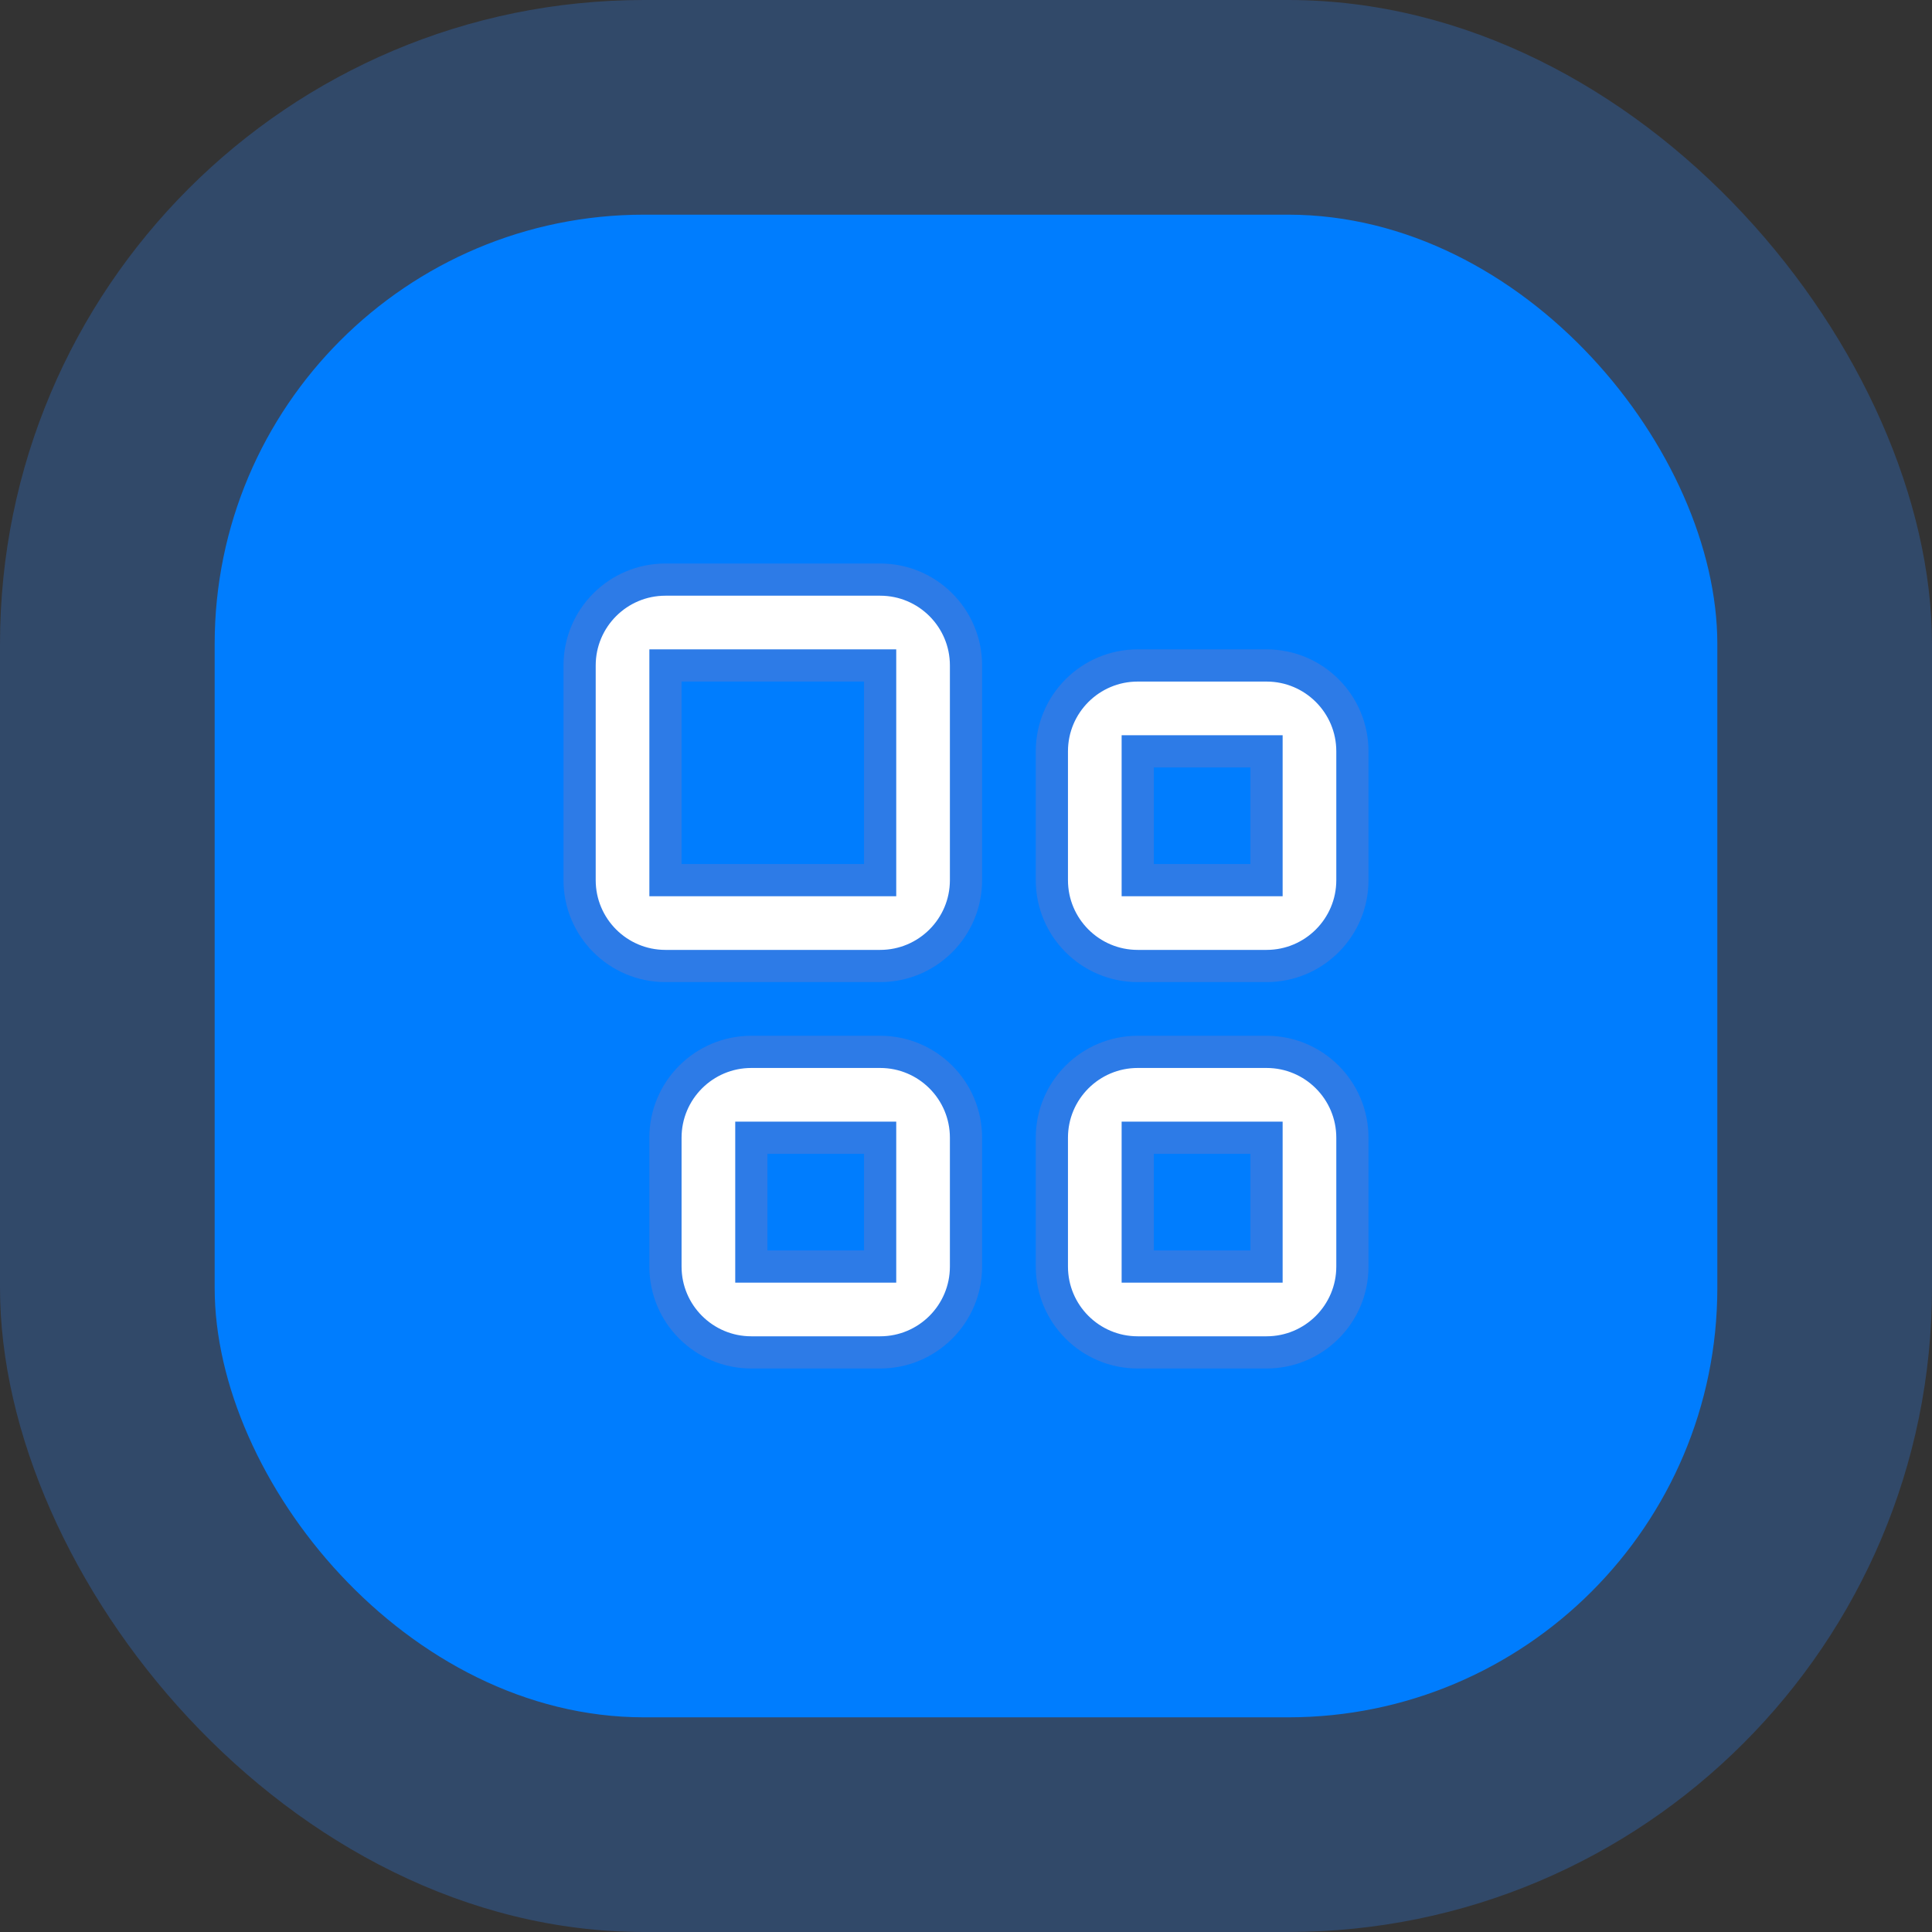 <?xml version="1.0" encoding="UTF-8"?>
<svg width="90px" height="90px" viewBox="0 0 90 90" version="1.1" xmlns="http://www.w3.org/2000/svg" xmlns:xlink="http://www.w3.org/1999/xlink">
    <rect x="0" y="0" width="90" height="90" fill="#333333" stroke="none"/>
    <title>Group 23</title>
    <g id="Page-1" stroke="none" stroke-width="1" fill="none" fill-rule="evenodd">
        <g id="Onepager" transform="translate(-740, -2189)">
            <g id="Group-23" transform="translate(740, 2189)">
                <g id="Rectangle-2" fill="#2D7BE7" opacity="0.3">
                    <rect id="Rectangle" x="0" y="0" width="90" height="90" rx="30"></rect>
                </g>
                <rect id="Rectangle" fill="#007DFE" x="10" y="10" width="70" height="70" rx="20"></rect>
                <path d="M31,53 C31,50.791 32.791,49 35,49 L41,49 C43.209,49 45,50.791 45,53 L45,59 C45,61.209 43.209,63 41,63 L35,63 C32.791,63 31,61.209 31,59 L31,53 Z M41,53 L35,53 L35,59 L41,59 L41,53 Z" id="Shape" stroke="#2D7BE7" stroke-width="1.5" fill="#FFFFFF"></path>
                <path d="M27,31 C27,28.791 28.791,27 31,27 L41,27 C43.209,27 45,28.791 45,31 L45,41 C45,43.209 43.209,45 41,45 L31,45 C28.791,45 27,43.209 27,41 L27,31 Z M41,31 L31,31 L31,41 L41,41 L41,31 Z" id="Shape" stroke="#2D7BE7" stroke-width="1.5" fill="#FFFFFF"></path>
                <path d="M49,53 C49,50.791 50.791,49 53,49 L59,49 C61.209,49 63,50.791 63,53 L63,59 C63,61.209 61.209,63 59,63 L53,63 C50.791,63 49,61.209 49,59 L49,53 Z M59,53 L53,53 L53,59 L59,59 L59,53 Z" id="Shape" stroke="#2D7BE7" stroke-width="1.5" fill="#FFFFFF"></path>
                <path d="M49,35 C49,32.791 50.791,31 53,31 L59,31 C61.209,31 63,32.791 63,35 L63,41 C63,43.209 61.209,45 59,45 L53,45 C50.791,45 49,43.209 49,41 L49,35 Z M59,35 L53,35 L53,41 L59,41 L59,35 Z" id="Shape" stroke="#2D7BE7" stroke-width="1.5" fill="#FFFFFF"></path>
            </g>
        </g>
    </g>
</svg>